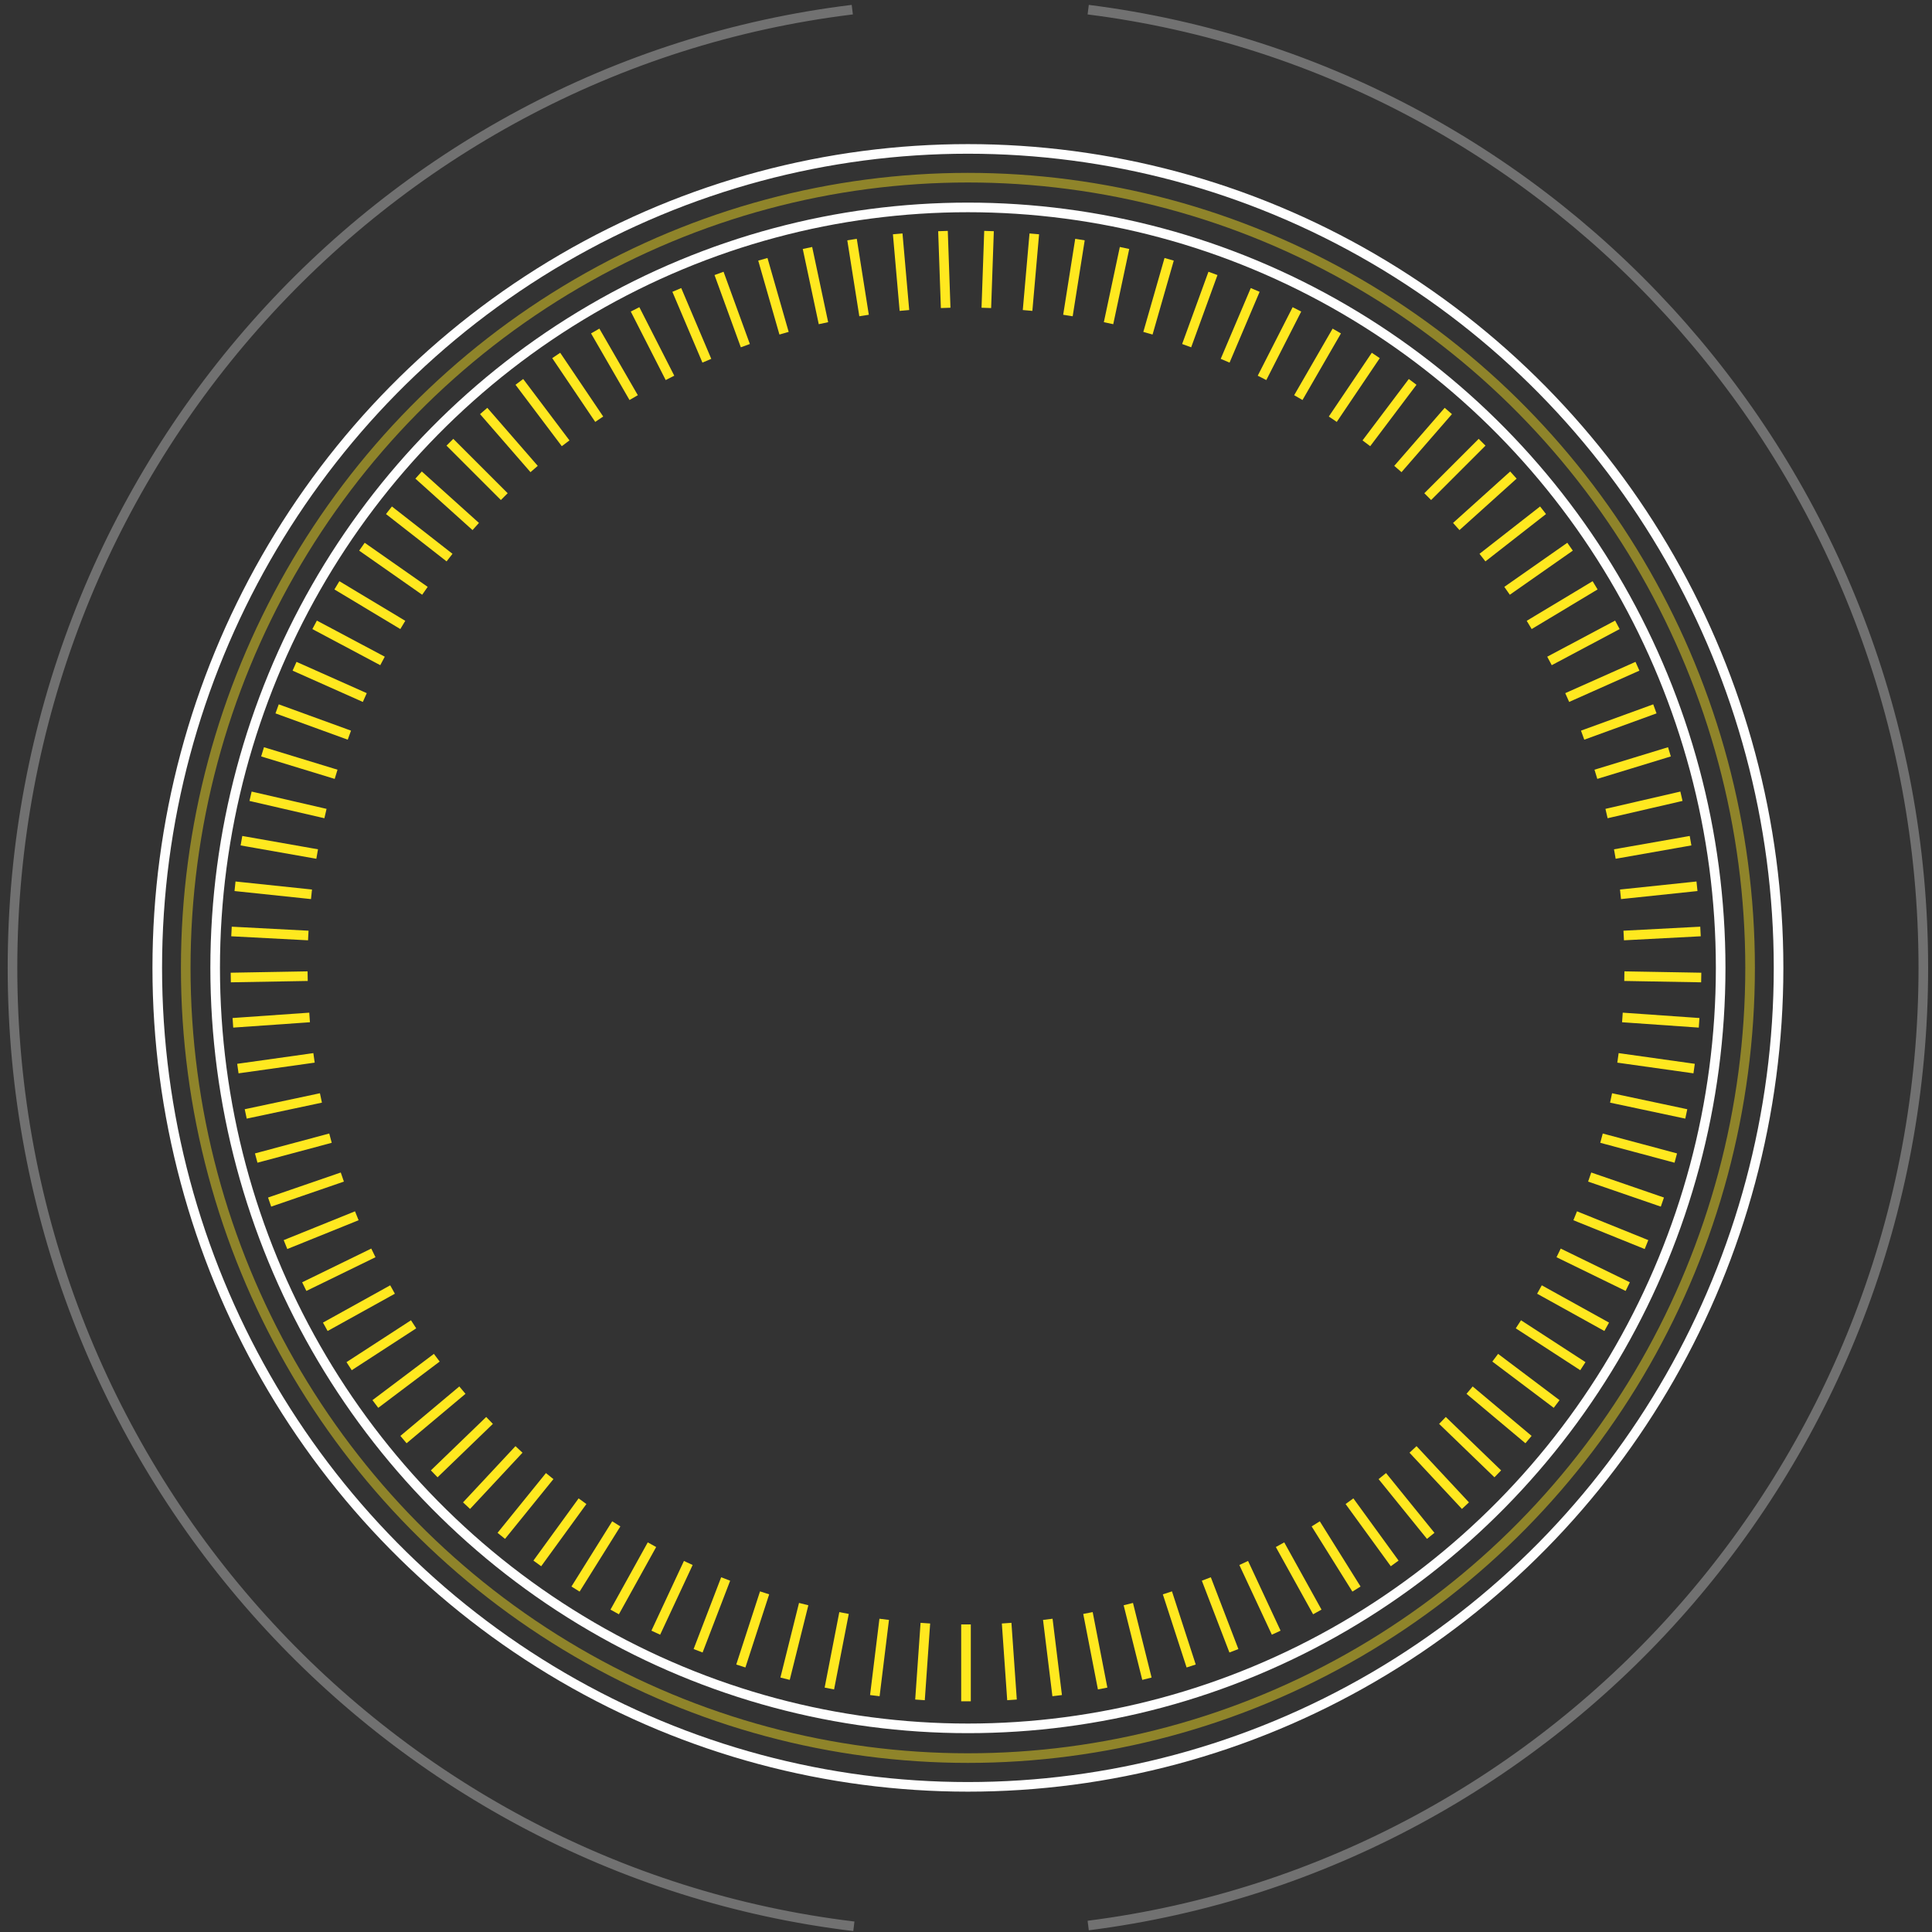 <?xml version="1.0" encoding="UTF-8" standalone="no"?>
<svg width="201px" height="201px" viewBox="0 0 201 201" version="1.1" xmlns="http://www.w3.org/2000/svg" xmlns:xlink="http://www.w3.org/1999/xlink" xmlns:sketch="http://www.bohemiancoding.com/sketch/ns">
    <rect x="0" y="0" width="201" height="201" fill="#333333" stroke="none"/>
    <!-- Generator: Sketch 3.3.2 (12043) - http://www.bohemiancoding.com/sketch -->
    <title>DataResident</title>
    <desc>Created with Sketch.</desc>
    <defs></defs>
    <g id="Page-1" stroke="none" stroke-width="1" fill="none" fill-rule="evenodd" sketch:type="MSPage">
        <g id="Data-Planet-Naboo" sketch:type="MSArtboardGroup" transform="translate(-676, -671)">
            <g id="DataResident" sketch:type="MSLayerGroup" transform="translate(677, 672)">
                <g id="2nd" sketch:type="MSShapeGroup">
                    <path d="M87.67,0.005 C38.446,6.004 0.3,48.349 0.3,99.696 C0.3,151.099 38.531,193.481 87.834,199.406 L87.834,199.406 M112.213,199.326 C161.202,193.109 199.098,150.873 199.098,99.696 C199.098,48.493 161.236,6.19 112.213,0.005" id="Oval-45-Copy-3" stroke="#FEFEFE" opacity="0.303"></path>
                    <ellipse id="Oval-45-Copy-2" stroke="#FFE81F" opacity="0.45" cx="99.699" cy="99.696" rx="81.376" ry="82.211"></ellipse>
                </g>
                <g id="1st" transform="translate(15, 14)" stroke="#FEFEFE" sketch:type="MSShapeGroup">
                    <ellipse id="Oval-45" cx="84.699" cy="85.696" rx="84.338" ry="85.203"></ellipse>
                    <ellipse id="Oval-45-Copy" cx="84.699" cy="85.696" rx="78.314" ry="79.117"></ellipse>
                </g>
                <path d="M99.5,168.5 L99.5,175.5 M95.237,168.368 L94.749,175.351 M90.929,167.966 L90.076,174.913 M86.716,167.305 L85.38,174.177 M82.492,166.371 L80.798,173.163 M78.392,165.192 L76.229,171.85 M74.317,163.74 L71.808,170.275 M70.396,162.062 L67.438,168.406 M66.586,160.144 L63.193,166.266 M62.851,157.962 L59.141,163.898 M59.309,155.586 L55.194,161.249 M55.873,152.957 L51.467,158.397 M52.653,150.16 L47.879,155.279 M49.571,147.124 L44.535,151.987 M46.724,143.948 L41.361,148.448 M44.042,140.554 L38.451,144.766 M41.611,137.049 L35.741,140.861 M39.402,133.4 L33.28,136.794 M37.396,129.567 L31.104,132.636 M35.657,125.673 L29.166,128.295 M34.142,121.62 L27.523,123.899 M32.9,117.54 L26.139,119.352 M31.9,113.331 L25.053,114.786 M31.175,109.128 L24.243,110.102 M30.711,104.888 L23.728,105.376 M30.508,100.566 L23.509,100.689 M30.574,96.302 L23.584,95.935 M30.91,91.989 L23.948,91.257 M31.505,87.765 L24.612,86.55 M32.374,83.527 L25.554,81.952 M33.489,79.41 L26.795,77.364 M34.878,75.313 L28.3,72.919 M36.496,71.367 L30.101,68.519 M38.354,67.528 L32.174,64.241 M40.478,63.759 L34.478,60.153 M42.799,60.18 L37.065,56.165 M45.375,56.704 L39.859,52.394 M48.123,53.442 L42.921,48.758 M51.11,50.313 L46.16,45.363 M54.241,47.417 L49.649,42.134 M57.546,44.72 L53.333,39.13 M61.061,42.199 L57.147,36.395 M64.675,39.933 L61.175,33.871 M68.476,37.868 L65.298,31.631 M72.344,36.069 L69.609,29.625 M76.372,34.491 L73.978,27.914 M80.433,33.187 L78.503,26.458 M84.566,32.135 L83.111,25.288 M88.817,31.332 L87.722,24.418 M93.05,30.802 L92.439,23.829 M97.367,30.533 L97.123,23.537 M101.633,30.533 L101.877,23.537 M105.95,30.802 L106.561,23.829 M110.183,31.332 L111.278,24.418 M114.434,32.135 L115.889,25.288 M118.567,33.187 L120.497,26.458 M122.628,34.491 L125.022,27.914 M126.656,36.069 L129.391,29.625 M130.524,37.868 L133.702,31.631 M134.325,39.933 L137.825,33.871 M137.939,42.199 L141.853,36.395 M141.454,44.72 L145.667,39.13 M144.759,47.417 L149.351,42.134 M147.89,50.313 L152.84,45.363 M150.877,53.442 L156.079,48.758 M153.625,56.704 L159.141,52.394 M156.201,60.18 L161.935,56.165 M158.522,63.759 L164.522,60.153 M160.646,67.528 L166.826,64.241 M162.504,71.367 L168.899,68.519 M164.122,75.313 L170.7,72.919 M165.511,79.41 L172.205,77.364 M166.626,83.527 L173.446,81.952 M167.495,87.765 L174.388,86.55 M168.09,91.989 L175.052,91.257 M168.426,96.302 L175.416,95.935 M168.492,100.566 L175.491,100.689 M168.289,104.888 L175.272,105.376 M167.825,109.128 L174.757,110.102 M167.1,113.331 L173.947,114.786 M166.1,117.54 L172.861,119.352 M164.858,121.62 L171.477,123.899 M163.343,125.673 L169.834,128.295 M161.604,129.567 L167.896,132.636 M159.598,133.4 L165.72,136.794 M157.389,137.049 L163.259,140.861 M154.958,140.554 L160.549,144.766 M152.276,143.948 L157.639,148.448 M149.429,147.124 L154.465,151.987 M146.347,150.16 L151.121,155.279 M143.127,152.957 L147.533,158.397 M139.691,155.586 L143.806,161.249 M136.149,157.962 L139.859,163.898 M132.414,160.144 L135.807,166.266 M128.604,162.062 L131.562,168.406 M124.683,163.74 L127.192,170.275 M120.608,165.192 L122.771,171.85 M116.508,166.371 L118.202,173.163 M112.284,167.305 L113.62,174.177 M108.071,167.966 L108.924,174.913 M103.763,168.368 L104.251,175.351" id="Line" stroke="#FFE81F" stroke-linecap="square" sketch:type="MSShapeGroup"></path>
            </g>
        </g>
    </g>
</svg>